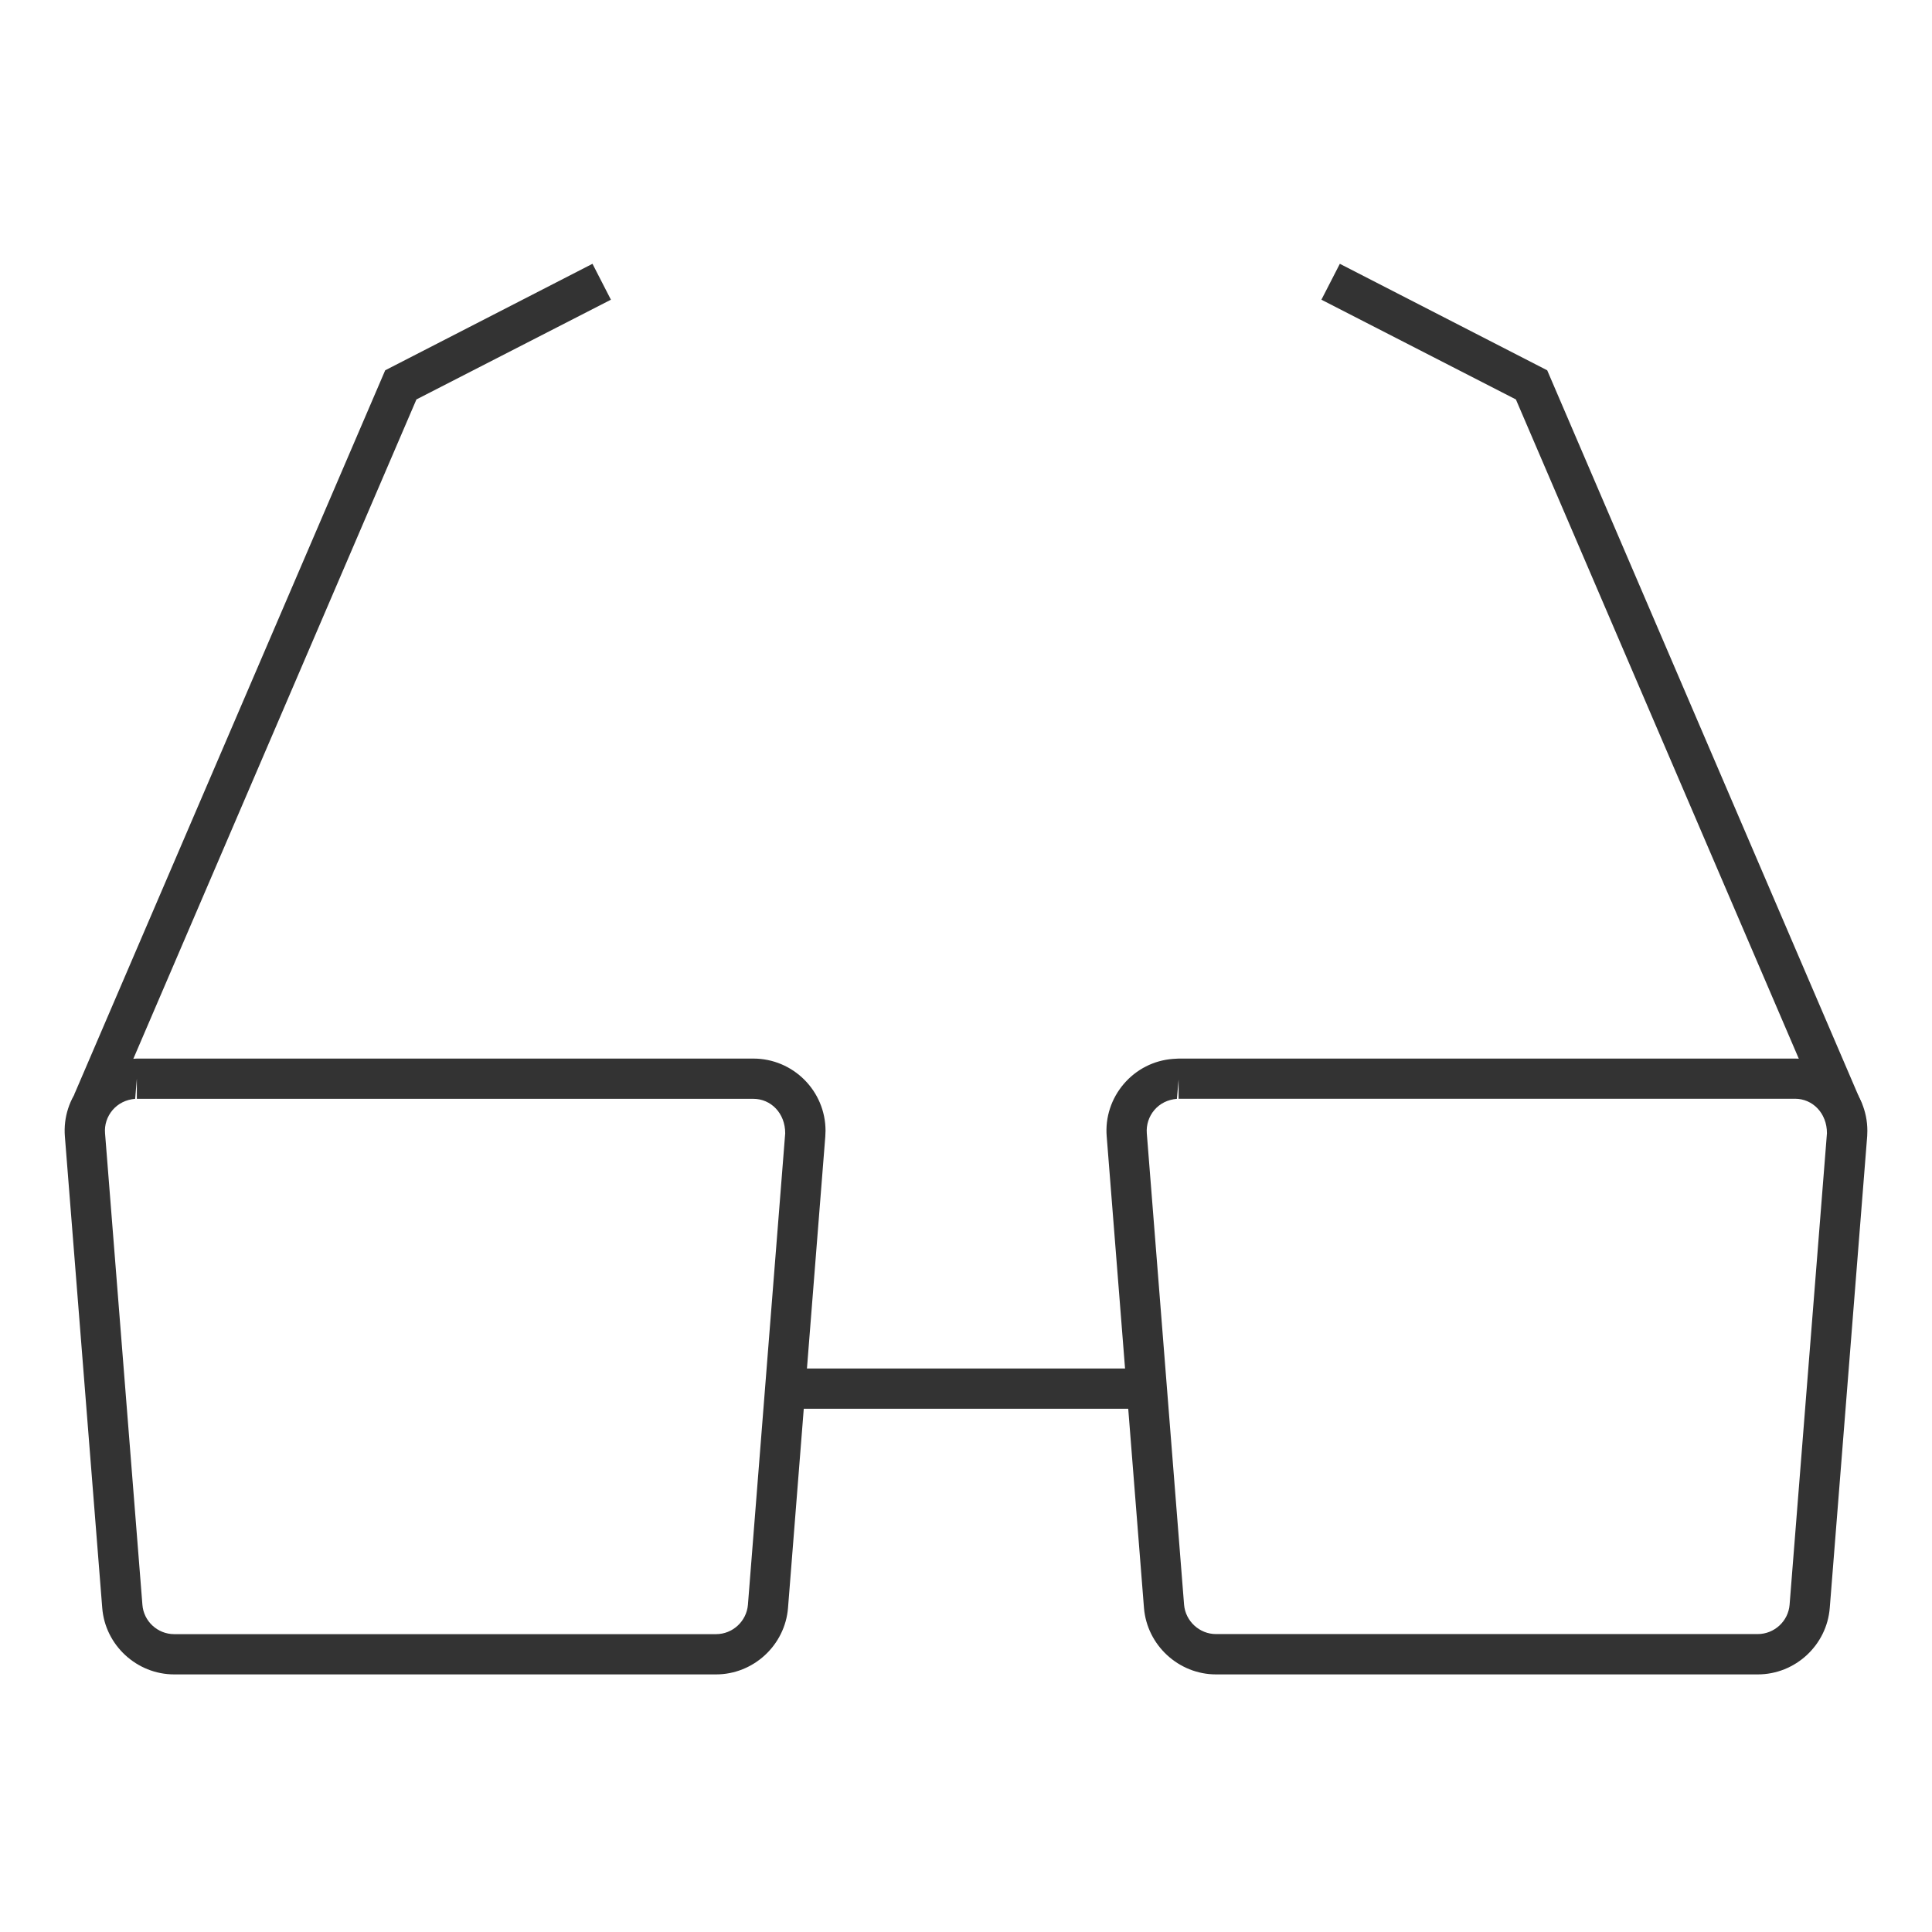 <?xml version="1.0" encoding="iso-8859-1"?>
<svg version="1.1" id="&#x56FE;&#x5C42;_1" xmlns="http://www.w3.org/2000/svg" xmlns:xlink="http://www.w3.org/1999/xlink" x="0px"
	 y="0px" viewBox="0 0 24 24" style="enable-background:new 0 0 24 24;" xml:space="preserve">
<rect x="9.8" y="17" style="fill:#333333;" width="4.4" height="0.5"/>
<polygon style="fill:#333333;" points="1.381,13.794 0.922,13.597 4.785,4.6 7.36,3.277 7.589,3.723 5.173,4.962 "/>
<polygon style="fill:#333333;" points="22.673,13.915 18.831,4.962 16.415,3.723 16.644,3.277 19.22,4.6 23.132,13.718 "/>
<path style="fill:#333333;" d="M8.895,20.8H2.164c-0.465,0-0.858-0.363-0.894-0.826l-0.464-5.856
	c-0.019-0.238,0.056-0.471,0.212-0.653c0.156-0.182,0.374-0.292,0.612-0.311l0.07-0.004h7.658c0.495,0,0.897,0.402,0.897,0.897
	l-0.003,0.073l-0.463,5.854C9.752,20.438,9.359,20.8,8.895,20.8z M1.7,13.399L1.679,13.65c-0.116,0.01-0.211,0.059-0.28,0.139
	c-0.069,0.081-0.103,0.184-0.094,0.289l0.464,5.856C1.784,20.14,1.958,20.3,2.164,20.3h6.731c0.206,0,0.379-0.16,0.396-0.365
	l0.463-5.856c0.001-0.25-0.177-0.429-0.396-0.429H1.7V13.399z"/>
<path style="fill:#333333;" d="M21.836,20.8h-6.73c-0.464,0-0.857-0.362-0.895-0.825l-0.463-5.857
	c-0.02-0.238,0.057-0.471,0.212-0.653c0.156-0.182,0.373-0.293,0.611-0.311l0.07-0.004H22.3c0.495,0,0.897,0.402,0.897,0.897
	l-0.002,0.065l-0.465,5.861C22.694,20.437,22.302,20.8,21.836,20.8z M14.642,13.399L14.62,13.65c-0.115,0.01-0.211,0.058-0.28,0.139
	c-0.068,0.08-0.102,0.183-0.094,0.289l0.463,5.856c0.017,0.204,0.191,0.365,0.396,0.365h6.73c0.206,0,0.38-0.16,0.396-0.365
	l0.464-5.856c0.001-0.25-0.178-0.429-0.396-0.429h-7.658V13.399z"/>
</svg>






